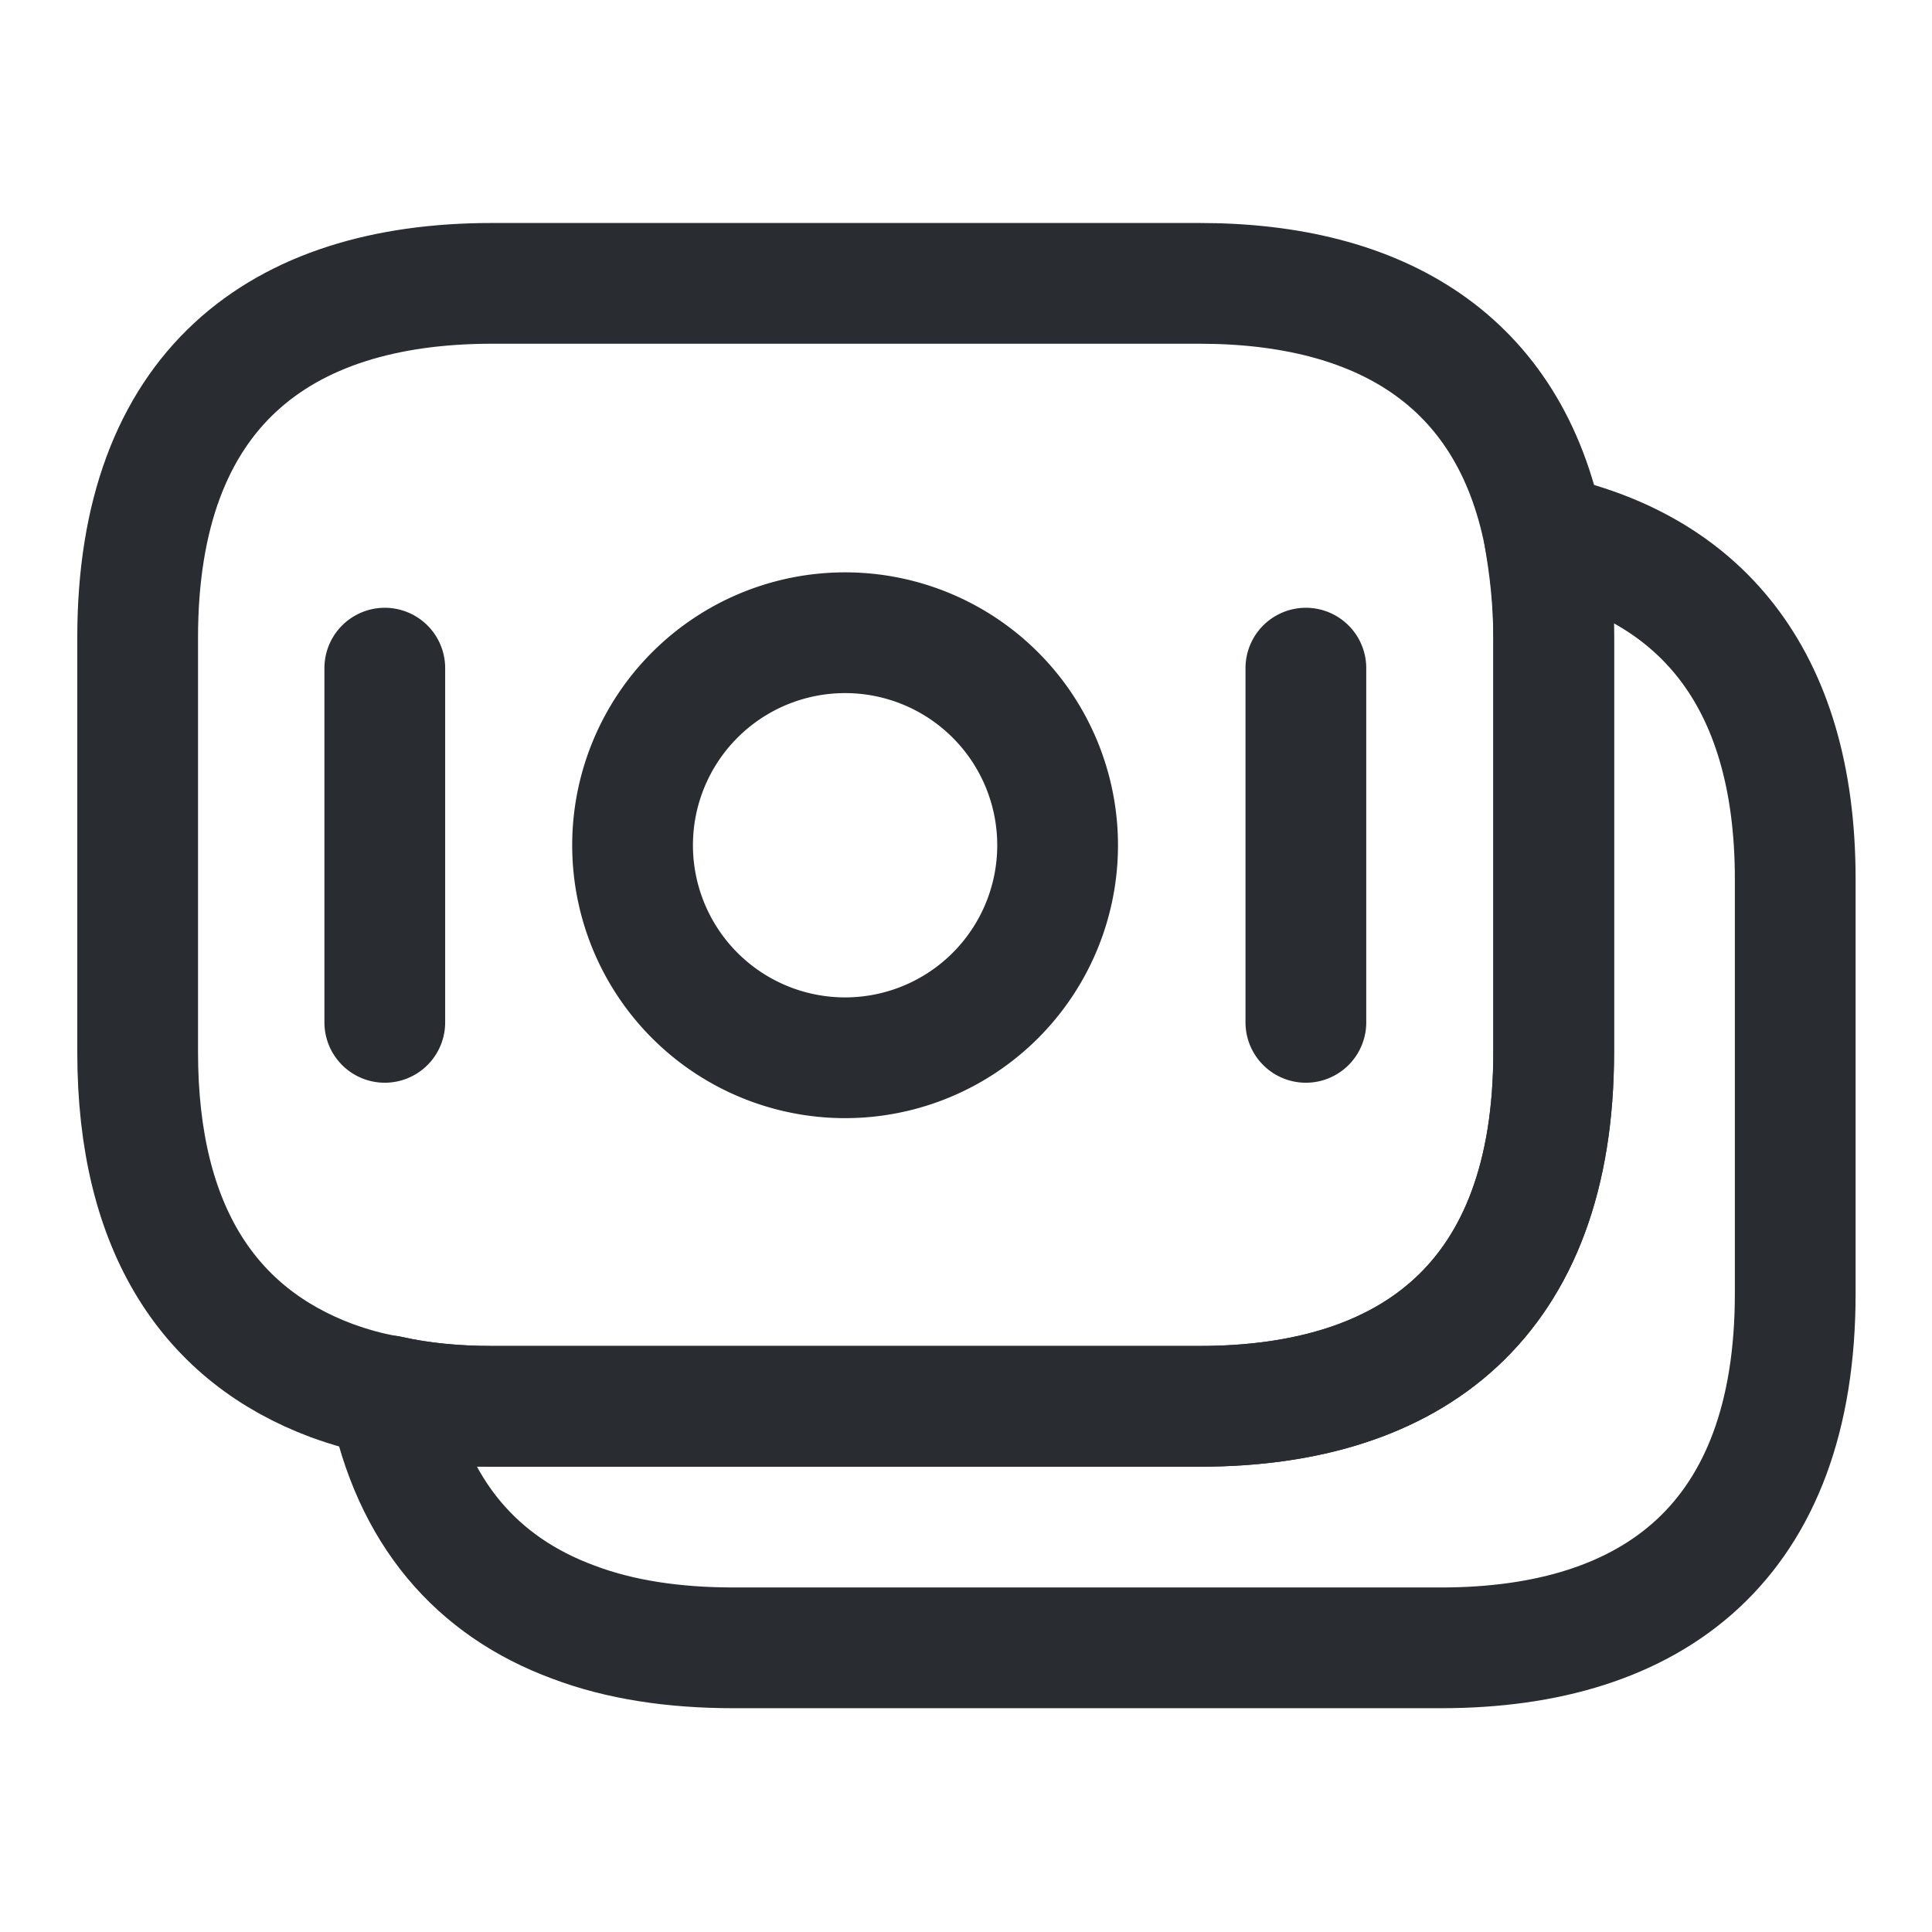 <svg viewBox="0 0 24 24" fill="none" xmlns="http://www.w3.org/2000/svg" height="1em" width="1em">
  <path d="M19.3 7.92v5.15c0 3.08-1.76 4.4-4.4 4.4H6.11c-.45 0-.88-.04-1.28-.13-.25-.04-.49-.11-.71-.19-1.5-.56-2.41-1.86-2.41-4.08V7.92c0-3.08 1.76-4.4 4.4-4.4h8.79c2.24 0 3.85.95 4.28 3.12.07.4.12.81.12 1.28Z" stroke="#292D32" stroke-width="1.5" stroke-miterlimit="10" stroke-linecap="round" stroke-linejoin="round"/>
  <path d="M22.301 10.92v5.15c0 3.08-1.76 4.4-4.4 4.4h-8.79c-.74 0-1.41-.1-1.99-.32-1.19-.44-2-1.35-2.29-2.81.4.09.83.13 1.28.13h8.79c2.64 0 4.4-1.32 4.4-4.4V7.92c0-.47-.04-.89-.12-1.28 1.9.4 3.12 1.74 3.12 4.28Z" stroke="#292D32" stroke-width="1.5" stroke-miterlimit="10" stroke-linecap="round" stroke-linejoin="round"/>
  <path d="M10.498 13.14a2.64 2.64 0 1 0 0-5.28 2.64 2.64 0 0 0 0 5.28ZM4.78 8.3v4.4m11.442-4.4v4.4" stroke="#292D32" stroke-width="1.5" stroke-miterlimit="10" stroke-linecap="round" stroke-linejoin="round"/>
</svg>
